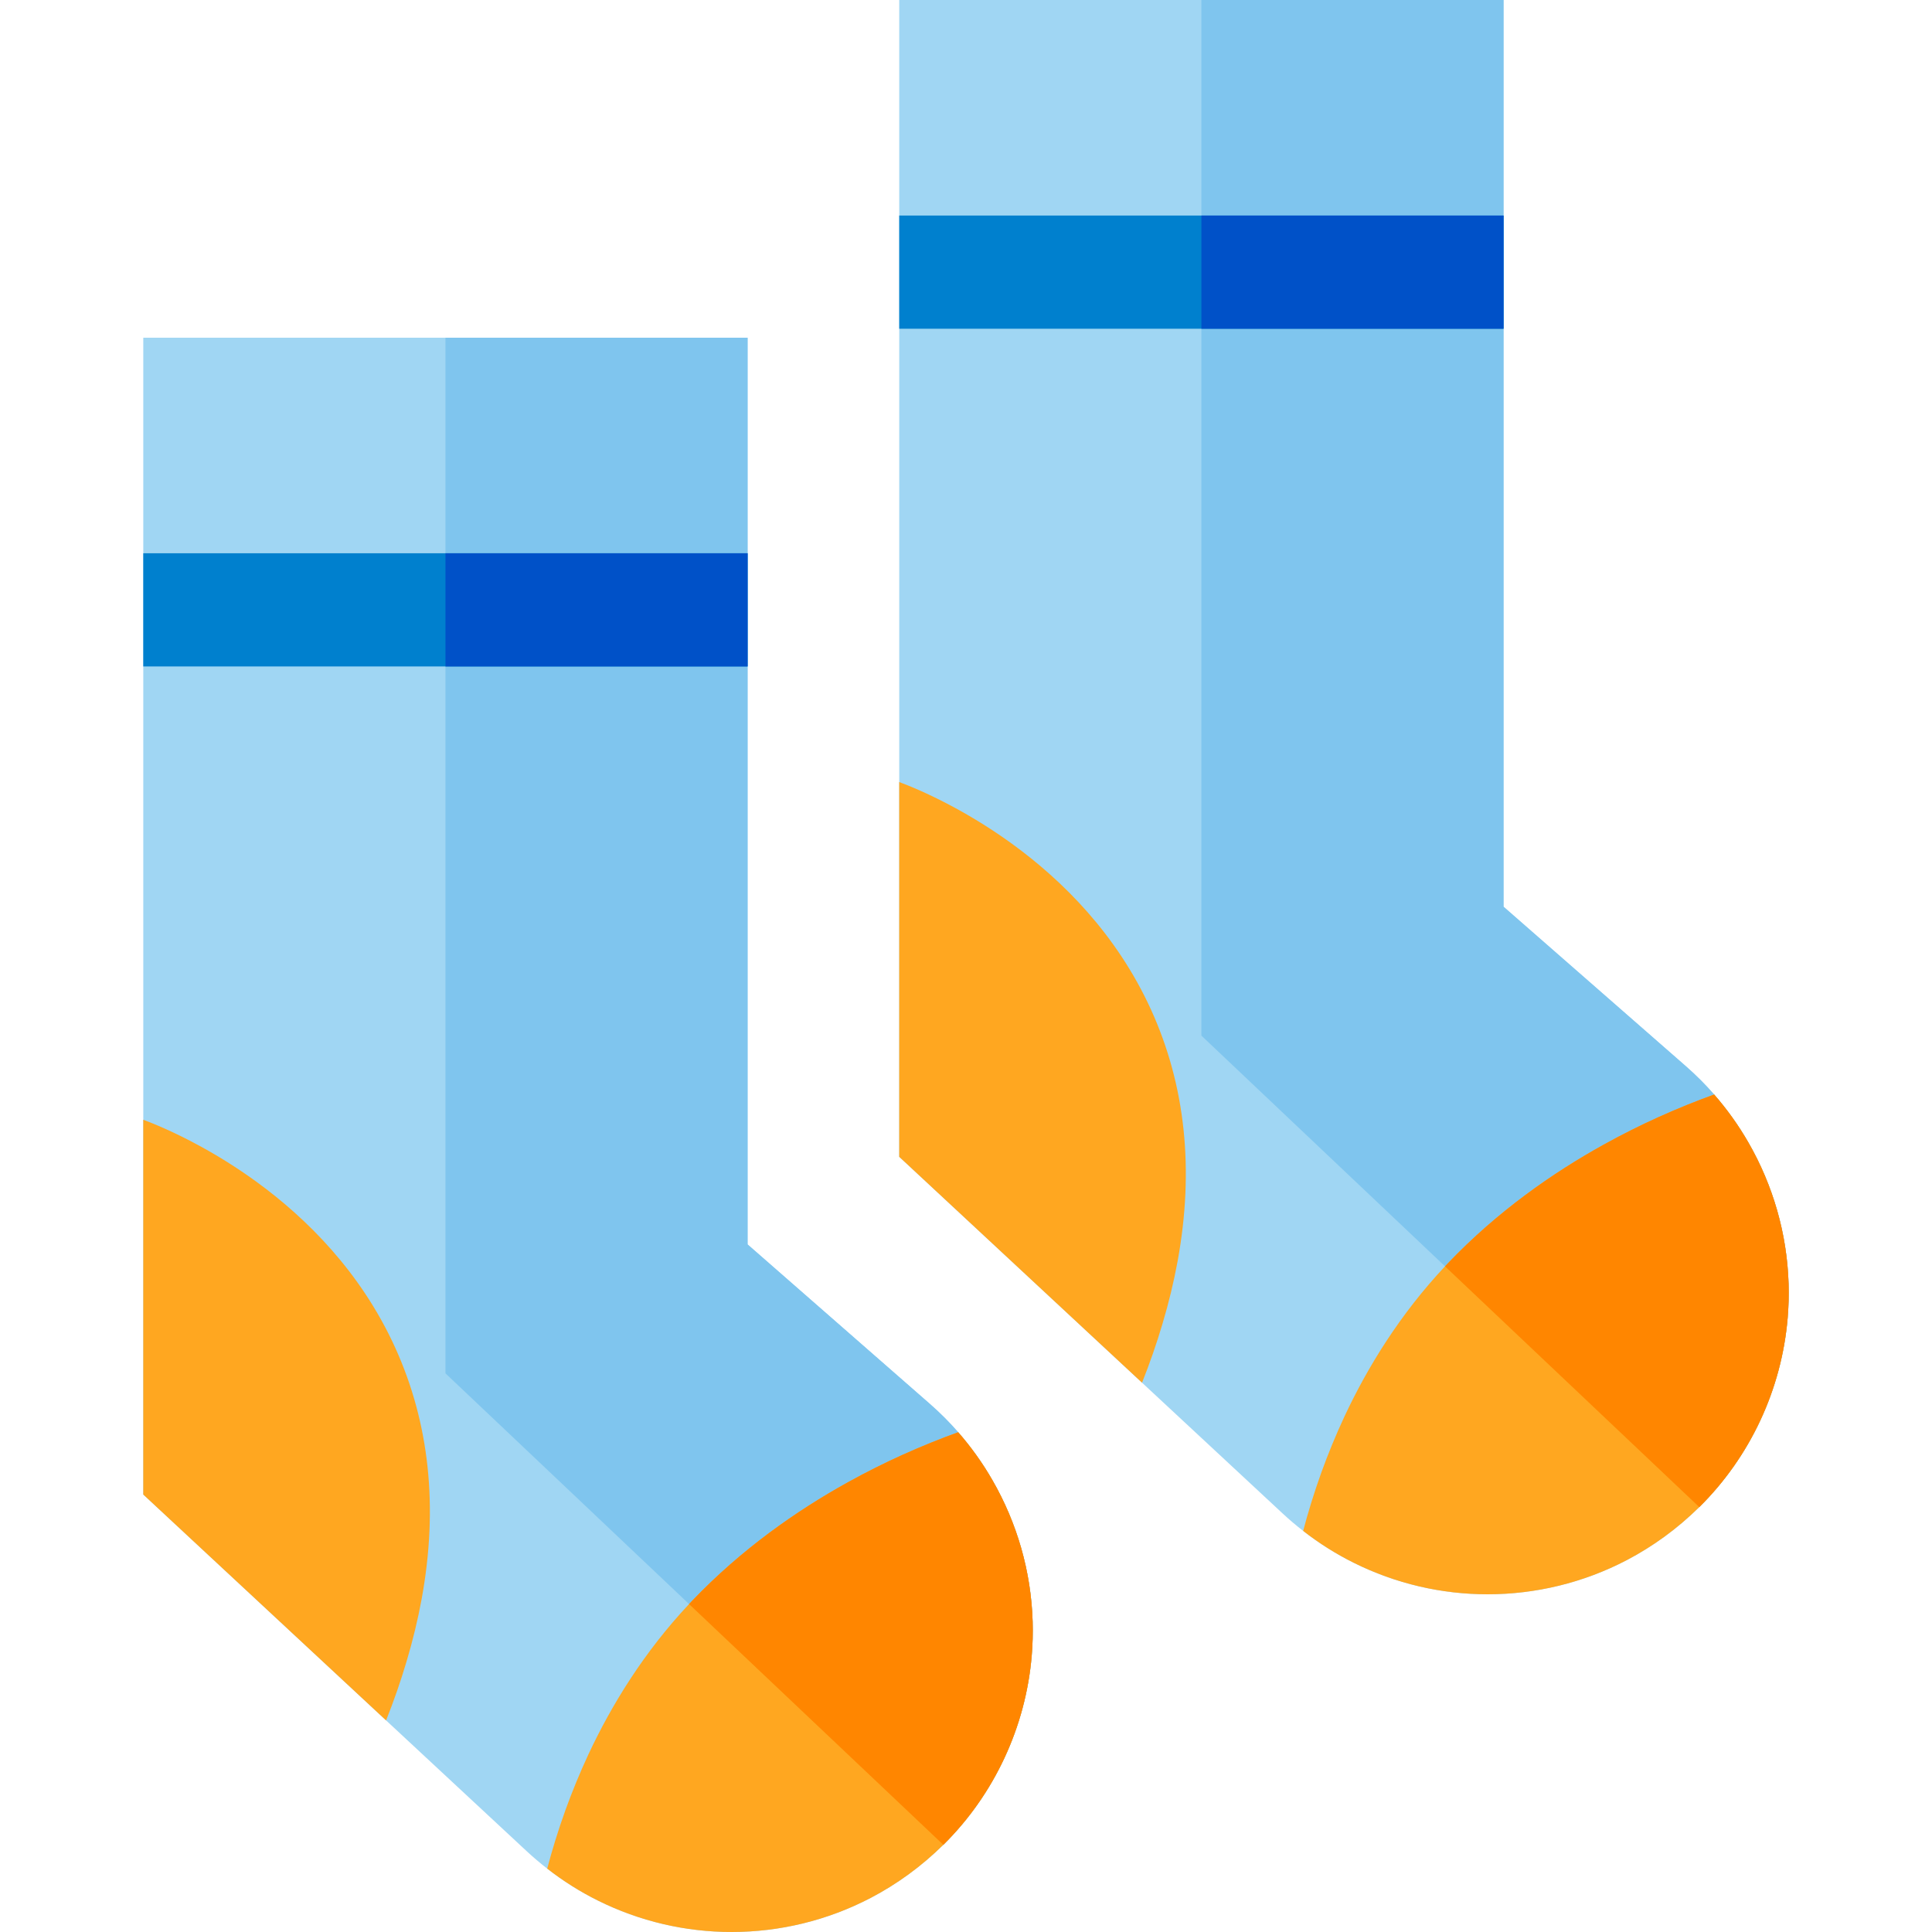 <?xml version="1.0" encoding="iso-8859-1"?>
<!-- Generator: Adobe Illustrator 19.0.0, SVG Export Plug-In . SVG Version: 6.00 Build 0)  -->
<svg version="1.1" id="Capa_1" xmlns="http://www.w3.org/2000/svg" xmlns:xlink="http://www.w3.org/1999/xlink" x="0px" y="0px"
	 viewBox="0 0 512 512" style="enable-background:new 0 0 512 512;" xml:space="preserve">
<path style="fill:#A0D6F3;" d="M273.409,438.83c-1.6,18.817-9.879,36.685-23.417,50.063c-5.829,5.749-12.298,10.429-19.177,14.038
	C219.276,508.97,206.598,512,193.9,512c-12.168,0-24.347-2.79-35.525-8.369c-4.659-2.32-9.129-5.129-13.358-8.429
	c-1.87-1.45-3.699-3-5.469-4.649l-37.225-34.625l-11.858-11.029l-12.058-11.218l-40.434-37.615V89.498h160.148v240.287
	l48.333,42.284c2.67,2.34,5.169,4.839,7.479,7.489c3.45,3.949,6.499,8.219,9.089,12.738c6.509,11.308,10.239,24.167,10.639,37.415
	C273.749,432.761,273.669,435.81,273.409,438.83z"/>
<path style="fill:#7FC5EE;" d="M273.409,438.83c-1.6,18.817-9.879,36.685-23.417,50.063L118.05,363.95V89.498h80.069v240.287
	l48.333,42.284c2.67,2.34,5.169,4.839,7.479,7.489c3.45,3.949,6.499,8.219,9.089,12.738c6.509,11.308,10.239,24.167,10.639,37.415
	C273.749,432.761,273.669,435.81,273.409,438.83z"/>
<rect x="37.971" y="146.62" style="fill:#0080CE;" width="160.148" height="29.996"/>
<g>
	<path style="fill:#FFA720;" d="M104.722,357.121c-9.119-20.067-23.527-34.305-36.755-43.934
		c-5.339-3.879-10.479-7.019-14.998-9.479c-7.039-3.839-12.568-6.059-14.998-6.959v16.218v29.736v53.363l40.434,37.615
		l12.058,11.218l11.858,11.029c2.08-5.229,3.869-10.399,5.379-15.478c1.7-5.669,3.04-11.248,4.049-16.718
		C116.18,399.485,113.841,377.178,104.722,357.121z"/>
	<path style="fill:#FFA720;" d="M273.409,438.83c-1.6,18.817-9.879,36.685-23.417,50.063c-5.829,5.749-12.298,10.429-19.177,14.038
		C219.276,508.97,206.598,512,193.9,512c-12.168,0-24.347-2.79-35.525-8.369c-4.659-2.32-9.129-5.129-13.358-8.429
		c1.23-4.679,2.82-9.929,4.839-15.538c1.71-4.719,3.729-9.689,6.109-14.798c6.139-13.108,14.718-27.066,26.646-39.775
		c0.27-0.29,0.54-0.58,0.82-0.87c13.078-13.688,27.706-23.887,41.214-31.376c4.989-2.77,9.829-5.169,14.378-7.229
		c5.459-2.47,10.509-4.469,14.908-6.059c3.45,3.949,6.499,8.219,9.089,12.738c6.509,11.308,10.239,24.167,10.639,37.415
		C273.749,432.761,273.669,435.81,273.409,438.83z"/>
</g>
<rect x="118.054" y="146.62" style="fill:#0051C8;" width="80.069" height="29.996"/>
<path style="fill:#FF8600;" d="M273.409,438.83c-1.6,18.817-9.879,36.685-23.417,50.063l-67.381-63.801
	c0.27-0.29,0.54-0.58,0.82-0.87c13.078-13.688,27.706-23.887,41.214-31.376c4.989-2.77,9.829-5.169,14.378-7.229
	c5.459-2.47,10.509-4.469,14.908-6.059c3.45,3.949,6.499,8.219,9.089,12.738c6.509,11.308,10.239,24.167,10.639,37.415
	C273.749,432.761,273.669,435.81,273.409,438.83z"/>
<path style="fill:#A0D6F3;" d="M473.743,349.332c-1.6,18.817-9.879,36.685-23.417,50.063c-5.829,5.749-12.298,10.429-19.177,14.038
	c-11.538,6.039-24.217,9.069-36.915,9.069c-12.168,0-24.347-2.79-35.525-8.369c-4.659-2.32-9.129-5.129-13.358-8.429
	c-1.87-1.45-3.699-3-5.469-4.649l-37.225-34.625l-11.858-11.029l-12.058-11.218l-40.434-37.615V0h160.148v240.287l48.333,42.284
	c2.67,2.34,5.169,4.839,7.479,7.489c3.45,3.949,6.499,8.219,9.089,12.738c6.509,11.308,10.239,24.167,10.639,37.415
	C474.083,343.263,474.003,346.313,473.743,349.332z"/>
<path style="fill:#7FC5EE;" d="M473.743,349.332c-1.6,18.817-9.879,36.685-23.417,50.063L318.385,274.452V0h80.069v240.287
	l48.333,42.284c2.67,2.34,5.169,4.839,7.479,7.489c3.45,3.949,6.499,8.219,9.089,12.738c6.509,11.308,10.239,24.167,10.639,37.415
	C474.083,343.263,474.003,346.313,473.743,349.332z"/>
<rect x="238.308" y="57.122" style="fill:#0080CE;" width="160.148" height="29.996"/>
<g>
	<path style="fill:#FFA720;" d="M305.056,267.623c-9.119-20.067-23.527-34.305-36.755-43.934
		c-5.339-3.879-10.479-7.019-14.998-9.479c-7.039-3.839-12.568-6.059-14.998-6.959v16.218v29.736v53.363l40.434,37.615
		l12.058,11.218l11.858,11.029c2.08-5.229,3.869-10.399,5.379-15.478c1.7-5.669,3.04-11.248,4.049-16.718
		C316.515,309.988,314.175,287.681,305.056,267.623z"/>
	<path style="fill:#FFA720;" d="M473.743,349.332c-1.6,18.817-9.879,36.685-23.417,50.063c-5.829,5.749-12.298,10.429-19.177,14.038
		c-11.538,6.039-24.217,9.069-36.915,9.069c-12.168,0-24.347-2.79-35.525-8.369c-4.659-2.32-9.129-5.129-13.358-8.429
		c1.23-4.679,2.82-9.929,4.839-15.538c1.71-4.719,3.729-9.689,6.109-14.798c6.139-13.108,14.718-27.066,26.646-39.775
		c0.27-0.29,0.54-0.58,0.82-0.87c13.078-13.688,27.706-23.887,41.214-31.376c4.989-2.77,9.829-5.169,14.378-7.229
		c5.459-2.47,10.509-4.469,14.908-6.059c3.45,3.949,6.499,8.219,9.089,12.738c6.509,11.308,10.239,24.167,10.639,37.415
		C474.083,343.263,474.003,346.313,473.743,349.332z"/>
</g>
<rect x="318.387" y="57.122" style="fill:#0051C8;" width="80.069" height="29.996"/>
<path style="fill:#FF8600;" d="M473.743,349.332c-1.6,18.817-9.879,36.685-23.417,50.063l-67.381-63.801
	c0.27-0.29,0.54-0.58,0.82-0.87c13.078-13.688,27.706-23.887,41.214-31.376c4.989-2.77,9.829-5.169,14.378-7.229
	c5.459-2.47,10.509-4.469,14.908-6.059c3.45,3.949,6.499,8.219,9.089,12.738c6.509,11.308,10.239,24.167,10.639,37.415
	C474.083,343.263,474.003,346.313,473.743,349.332z"/>
<g>
</g>
<g>
</g>
<g>
</g>
<g>
</g>
<g>
</g>
<g>
</g>
<g>
</g>
<g>
</g>
<g>
</g>
<g>
</g>
<g>
</g>
<g>
</g>
<g>
</g>
<g>
</g>
<g>
</g>
</svg>

